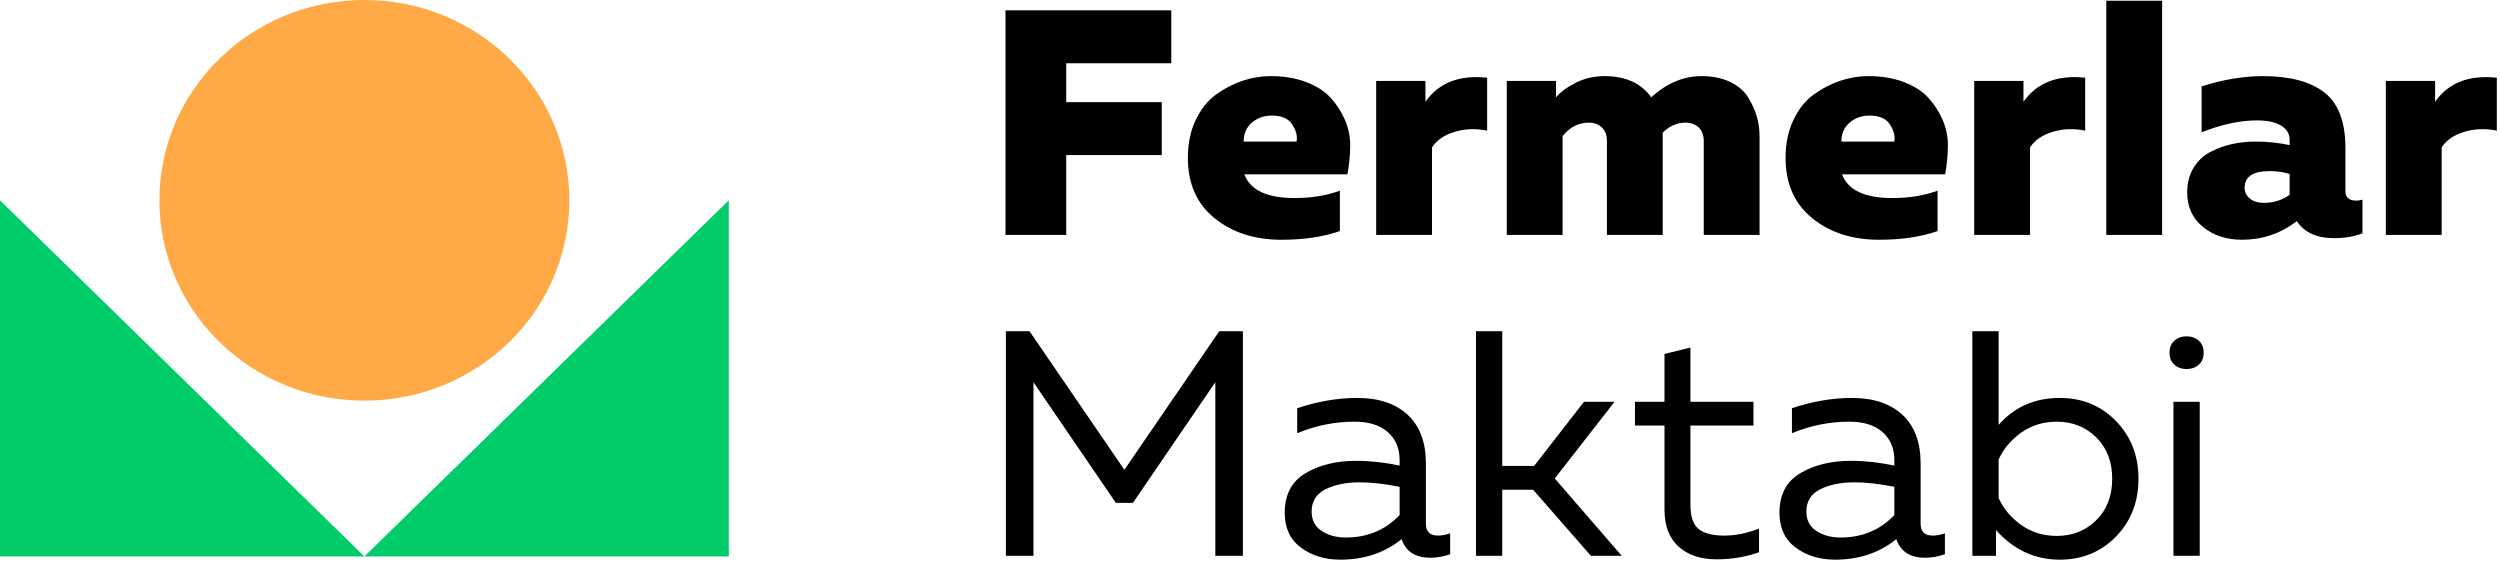 <svg width="205" height="46" viewBox="0 0 205 46" fill="none" xmlns="http://www.w3.org/2000/svg">
<path fill-rule="evenodd" clip-rule="evenodd" d="M0 45.631H59.758V16.428L29.879 45.631L3.5825e-05 16.428L0 45.631Z" fill="#00CD69"/>
<path d="M82.45 0.848H96.045V5.189H87.43V8.373H95.264V12.714H87.43V19.266H82.45V0.848ZM97.405 12.951C97.405 11.776 97.62 10.736 98.051 9.833C98.482 8.93 99.047 8.228 99.747 7.728C100.447 7.228 101.174 6.856 101.927 6.61C102.681 6.364 103.435 6.242 104.189 6.242C105.265 6.242 106.226 6.4 107.069 6.715C107.913 7.031 108.581 7.452 109.075 7.978C109.568 8.504 109.967 9.114 110.273 9.807C110.578 10.5 110.726 11.228 110.717 11.991C110.708 12.754 110.631 13.521 110.488 14.293H102.035C102.52 15.591 103.893 16.24 106.154 16.24C107.536 16.24 108.774 16.038 109.869 15.635V18.95C108.505 19.423 106.908 19.66 105.077 19.66C102.87 19.66 101.039 19.068 99.585 17.884C98.132 16.7 97.405 15.056 97.405 12.951ZM106.315 11.609C106.405 11.188 106.293 10.728 105.979 10.228C105.665 9.728 105.104 9.478 104.296 9.478C103.65 9.478 103.103 9.671 102.654 10.057C102.206 10.443 101.981 10.96 101.981 11.609H106.315ZM116.885 8.347C117.98 6.785 119.667 6.128 121.946 6.373V10.714C121.031 10.522 120.147 10.552 119.295 10.807C118.442 11.061 117.818 11.486 117.424 12.083V19.266H112.847V6.636H116.885V8.347ZM128.132 19.266H123.556V6.636H127.594V7.978C127.989 7.522 128.541 7.119 129.25 6.768C129.959 6.417 130.735 6.242 131.578 6.242C133.301 6.242 134.575 6.821 135.401 7.978C136.675 6.821 138.048 6.242 139.52 6.242C140.435 6.242 141.225 6.404 141.889 6.728C142.553 7.053 143.046 7.483 143.369 8.018C143.692 8.553 143.926 9.079 144.069 9.596C144.213 10.114 144.284 10.636 144.284 11.162V19.266H139.708V11.556C139.708 11.083 139.569 10.714 139.291 10.451C139.013 10.188 138.658 10.057 138.227 10.057C137.528 10.057 136.899 10.329 136.343 10.872V11.162V19.266H131.767V11.556C131.767 11.083 131.628 10.714 131.349 10.451C131.071 10.188 130.717 10.057 130.286 10.057C129.443 10.057 128.725 10.425 128.132 11.162V19.266ZM146.416 12.951C146.416 11.776 146.632 10.736 147.062 9.833C147.493 8.93 148.059 8.228 148.758 7.728C149.458 7.228 150.185 6.856 150.939 6.61C151.693 6.364 152.447 6.242 153.2 6.242C154.277 6.242 155.237 6.4 156.081 6.715C156.924 7.031 157.593 7.452 158.086 7.978C158.58 8.504 158.979 9.114 159.284 9.807C159.589 10.5 159.737 11.228 159.728 11.991C159.719 12.754 159.643 13.521 159.5 14.293H151.047C151.531 15.591 152.904 16.24 155.165 16.24C156.547 16.24 157.786 16.038 158.88 15.635V18.95C157.516 19.423 155.919 19.66 154.089 19.66C151.881 19.66 150.051 19.068 148.597 17.884C147.143 16.7 146.416 15.056 146.416 12.951ZM155.327 11.609C155.417 11.188 155.304 10.728 154.99 10.228C154.676 9.728 154.116 9.478 153.308 9.478C152.662 9.478 152.114 9.671 151.666 10.057C151.217 10.443 150.993 10.96 150.993 11.609H155.327ZM165.924 8.347C167.019 6.785 168.706 6.128 170.985 6.373V10.714C170.07 10.522 169.186 10.552 168.333 10.807C167.481 11.061 166.857 11.486 166.462 12.083V19.266H161.886V6.636H165.924V8.347ZM172.717 0.059H177.294V19.266H172.717V0.059ZM192.324 15.661C192.324 16.187 192.62 16.45 193.212 16.45C193.392 16.45 193.562 16.424 193.724 16.371V19.134C193.042 19.397 192.27 19.529 191.409 19.529C189.973 19.529 188.95 19.064 188.34 18.134C187.012 19.152 185.513 19.66 183.844 19.66C182.57 19.66 181.502 19.309 180.641 18.608C179.779 17.906 179.349 16.959 179.349 15.766C179.349 15.012 179.519 14.35 179.86 13.78C180.201 13.21 180.654 12.776 181.219 12.477C181.785 12.179 182.377 11.96 182.996 11.82C183.615 11.679 184.266 11.609 184.948 11.609C185.917 11.609 186.85 11.706 187.748 11.899V11.451C187.748 10.978 187.519 10.596 187.061 10.307C186.603 10.017 185.935 9.873 185.056 9.873C183.692 9.873 182.184 10.197 180.533 10.846V7.084C182.292 6.522 183.97 6.242 185.567 6.242C187.775 6.242 189.453 6.689 190.601 7.584C191.75 8.478 192.324 9.995 192.324 12.135V15.661ZM184.06 15.398C184.06 15.749 184.203 16.043 184.49 16.279C184.777 16.516 185.154 16.634 185.621 16.634C186.428 16.634 187.137 16.415 187.748 15.977V14.267C187.263 14.109 186.716 14.03 186.105 14.03C184.742 14.03 184.06 14.486 184.06 15.398ZM199.678 8.347C200.773 6.785 202.46 6.128 204.739 6.373V10.714C203.823 10.522 202.94 10.552 202.087 10.807C201.235 11.061 200.611 11.486 200.216 12.083V19.266H195.64V6.636H199.678V8.347Z" fill="black"/>
<path d="M99.98 27.158H101.918V45.576H99.657V31.342L92.9 41.234H91.5L84.743 31.342V45.576H82.482V27.158H84.42L92.2 38.525L99.98 27.158ZM116.922 42.945C116.922 43.594 117.254 43.918 117.918 43.918C118.205 43.918 118.537 43.857 118.914 43.734V45.444C118.376 45.637 117.837 45.734 117.299 45.734C116.061 45.734 115.271 45.225 114.93 44.208C113.548 45.33 111.87 45.892 109.896 45.892C108.64 45.892 107.567 45.563 106.679 44.905C105.791 44.247 105.347 43.295 105.347 42.05C105.347 40.559 105.916 39.476 107.056 38.801C108.196 38.126 109.573 37.788 111.188 37.788C112.373 37.788 113.566 37.919 114.769 38.182V37.735C114.769 36.77 114.445 36.003 113.799 35.433C113.153 34.863 112.247 34.578 111.08 34.578C109.447 34.578 107.877 34.894 106.37 35.525V33.473C108.056 32.911 109.699 32.631 111.296 32.631C113.055 32.631 114.432 33.091 115.428 34.012C116.424 34.933 116.922 36.262 116.922 37.998V42.945ZM107.554 41.945C107.554 42.647 107.828 43.177 108.375 43.537C108.922 43.896 109.582 44.076 110.354 44.076C112.13 44.076 113.602 43.462 114.769 42.234V39.919C113.548 39.673 112.453 39.551 111.484 39.551C110.39 39.551 109.461 39.739 108.698 40.116C107.935 40.493 107.554 41.103 107.554 41.945ZM132.983 45.576H130.452L125.714 40.156H123.184V45.576H121.03V27.158H123.184V38.209H125.795L129.887 32.947H132.391L127.491 39.235L132.983 45.576ZM136.489 29.026L138.616 28.5V32.947H143.784V34.894H138.616V41.419C138.616 42.348 138.836 42.997 139.275 43.366C139.715 43.734 140.419 43.918 141.389 43.918C142.322 43.918 143.273 43.725 144.242 43.339V45.286C143.147 45.672 141.99 45.865 140.769 45.865C139.459 45.865 138.418 45.519 137.647 44.826C136.875 44.133 136.489 43.12 136.489 41.787V34.894H134.066V32.947H136.489V29.026ZM157.491 42.945C157.491 43.594 157.823 43.918 158.487 43.918C158.774 43.918 159.106 43.857 159.483 43.734V45.444C158.944 45.637 158.406 45.734 157.868 45.734C156.629 45.734 155.84 45.225 155.499 44.208C154.117 45.33 152.439 45.892 150.465 45.892C149.208 45.892 148.136 45.563 147.248 44.905C146.359 44.247 145.915 43.295 145.915 42.05C145.915 40.559 146.485 39.476 147.625 38.801C148.764 38.126 150.142 37.788 151.757 37.788C152.941 37.788 154.135 37.919 155.337 38.182V37.735C155.337 36.77 155.014 36.003 154.368 35.433C153.722 34.863 152.816 34.578 151.649 34.578C150.016 34.578 148.446 34.894 146.938 35.525V33.473C148.625 32.911 150.267 32.631 151.865 32.631C153.623 32.631 155.001 33.091 155.997 34.012C156.993 34.933 157.491 36.262 157.491 37.998V42.945ZM148.123 41.945C148.123 42.647 148.396 43.177 148.944 43.537C149.491 43.896 150.151 44.076 150.922 44.076C152.699 44.076 154.171 43.462 155.337 42.234V39.919C154.117 39.673 153.022 39.551 152.053 39.551C150.958 39.551 150.029 39.739 149.267 40.116C148.504 40.493 148.123 41.103 148.123 41.945ZM161.734 27.158H163.887V34.841C165.179 33.368 166.848 32.631 168.894 32.631C170.743 32.631 172.282 33.262 173.511 34.525C174.74 35.788 175.355 37.367 175.355 39.261C175.355 41.156 174.74 42.734 173.511 43.997C172.282 45.26 170.743 45.892 168.894 45.892C166.866 45.892 165.125 45.085 163.672 43.471V45.576H161.734V27.158ZM171.896 42.655C172.766 41.796 173.201 40.664 173.201 39.261C173.201 37.858 172.766 36.727 171.896 35.867C171.025 35.008 169.944 34.578 168.652 34.578C167.557 34.578 166.588 34.876 165.745 35.472C164.901 36.069 164.282 36.806 163.887 37.683V40.84C164.282 41.717 164.901 42.454 165.745 43.05C166.588 43.646 167.557 43.945 168.652 43.945C169.944 43.945 171.025 43.515 171.896 42.655ZM180.377 45.576H178.223V32.947H180.377V45.576ZM180.296 27.934C180.565 28.171 180.7 28.5 180.7 28.921C180.7 29.342 180.565 29.671 180.296 29.908C180.027 30.145 179.695 30.263 179.3 30.263C178.905 30.263 178.573 30.145 178.304 29.908C178.035 29.671 177.9 29.342 177.9 28.921C177.9 28.5 178.035 28.171 178.304 27.934C178.573 27.698 178.905 27.579 179.3 27.579C179.695 27.579 180.027 27.698 180.296 27.934Z" fill="black"/>
<path fill-rule="evenodd" clip-rule="evenodd" d="M29.879 32.853C39.161 32.853 46.686 25.499 46.686 16.427C46.686 7.354 39.161 0 29.879 0C20.597 0 13.072 7.354 13.072 16.427C13.072 25.499 20.597 32.853 29.879 32.853Z" fill="#FFAA46"/>
</svg>

